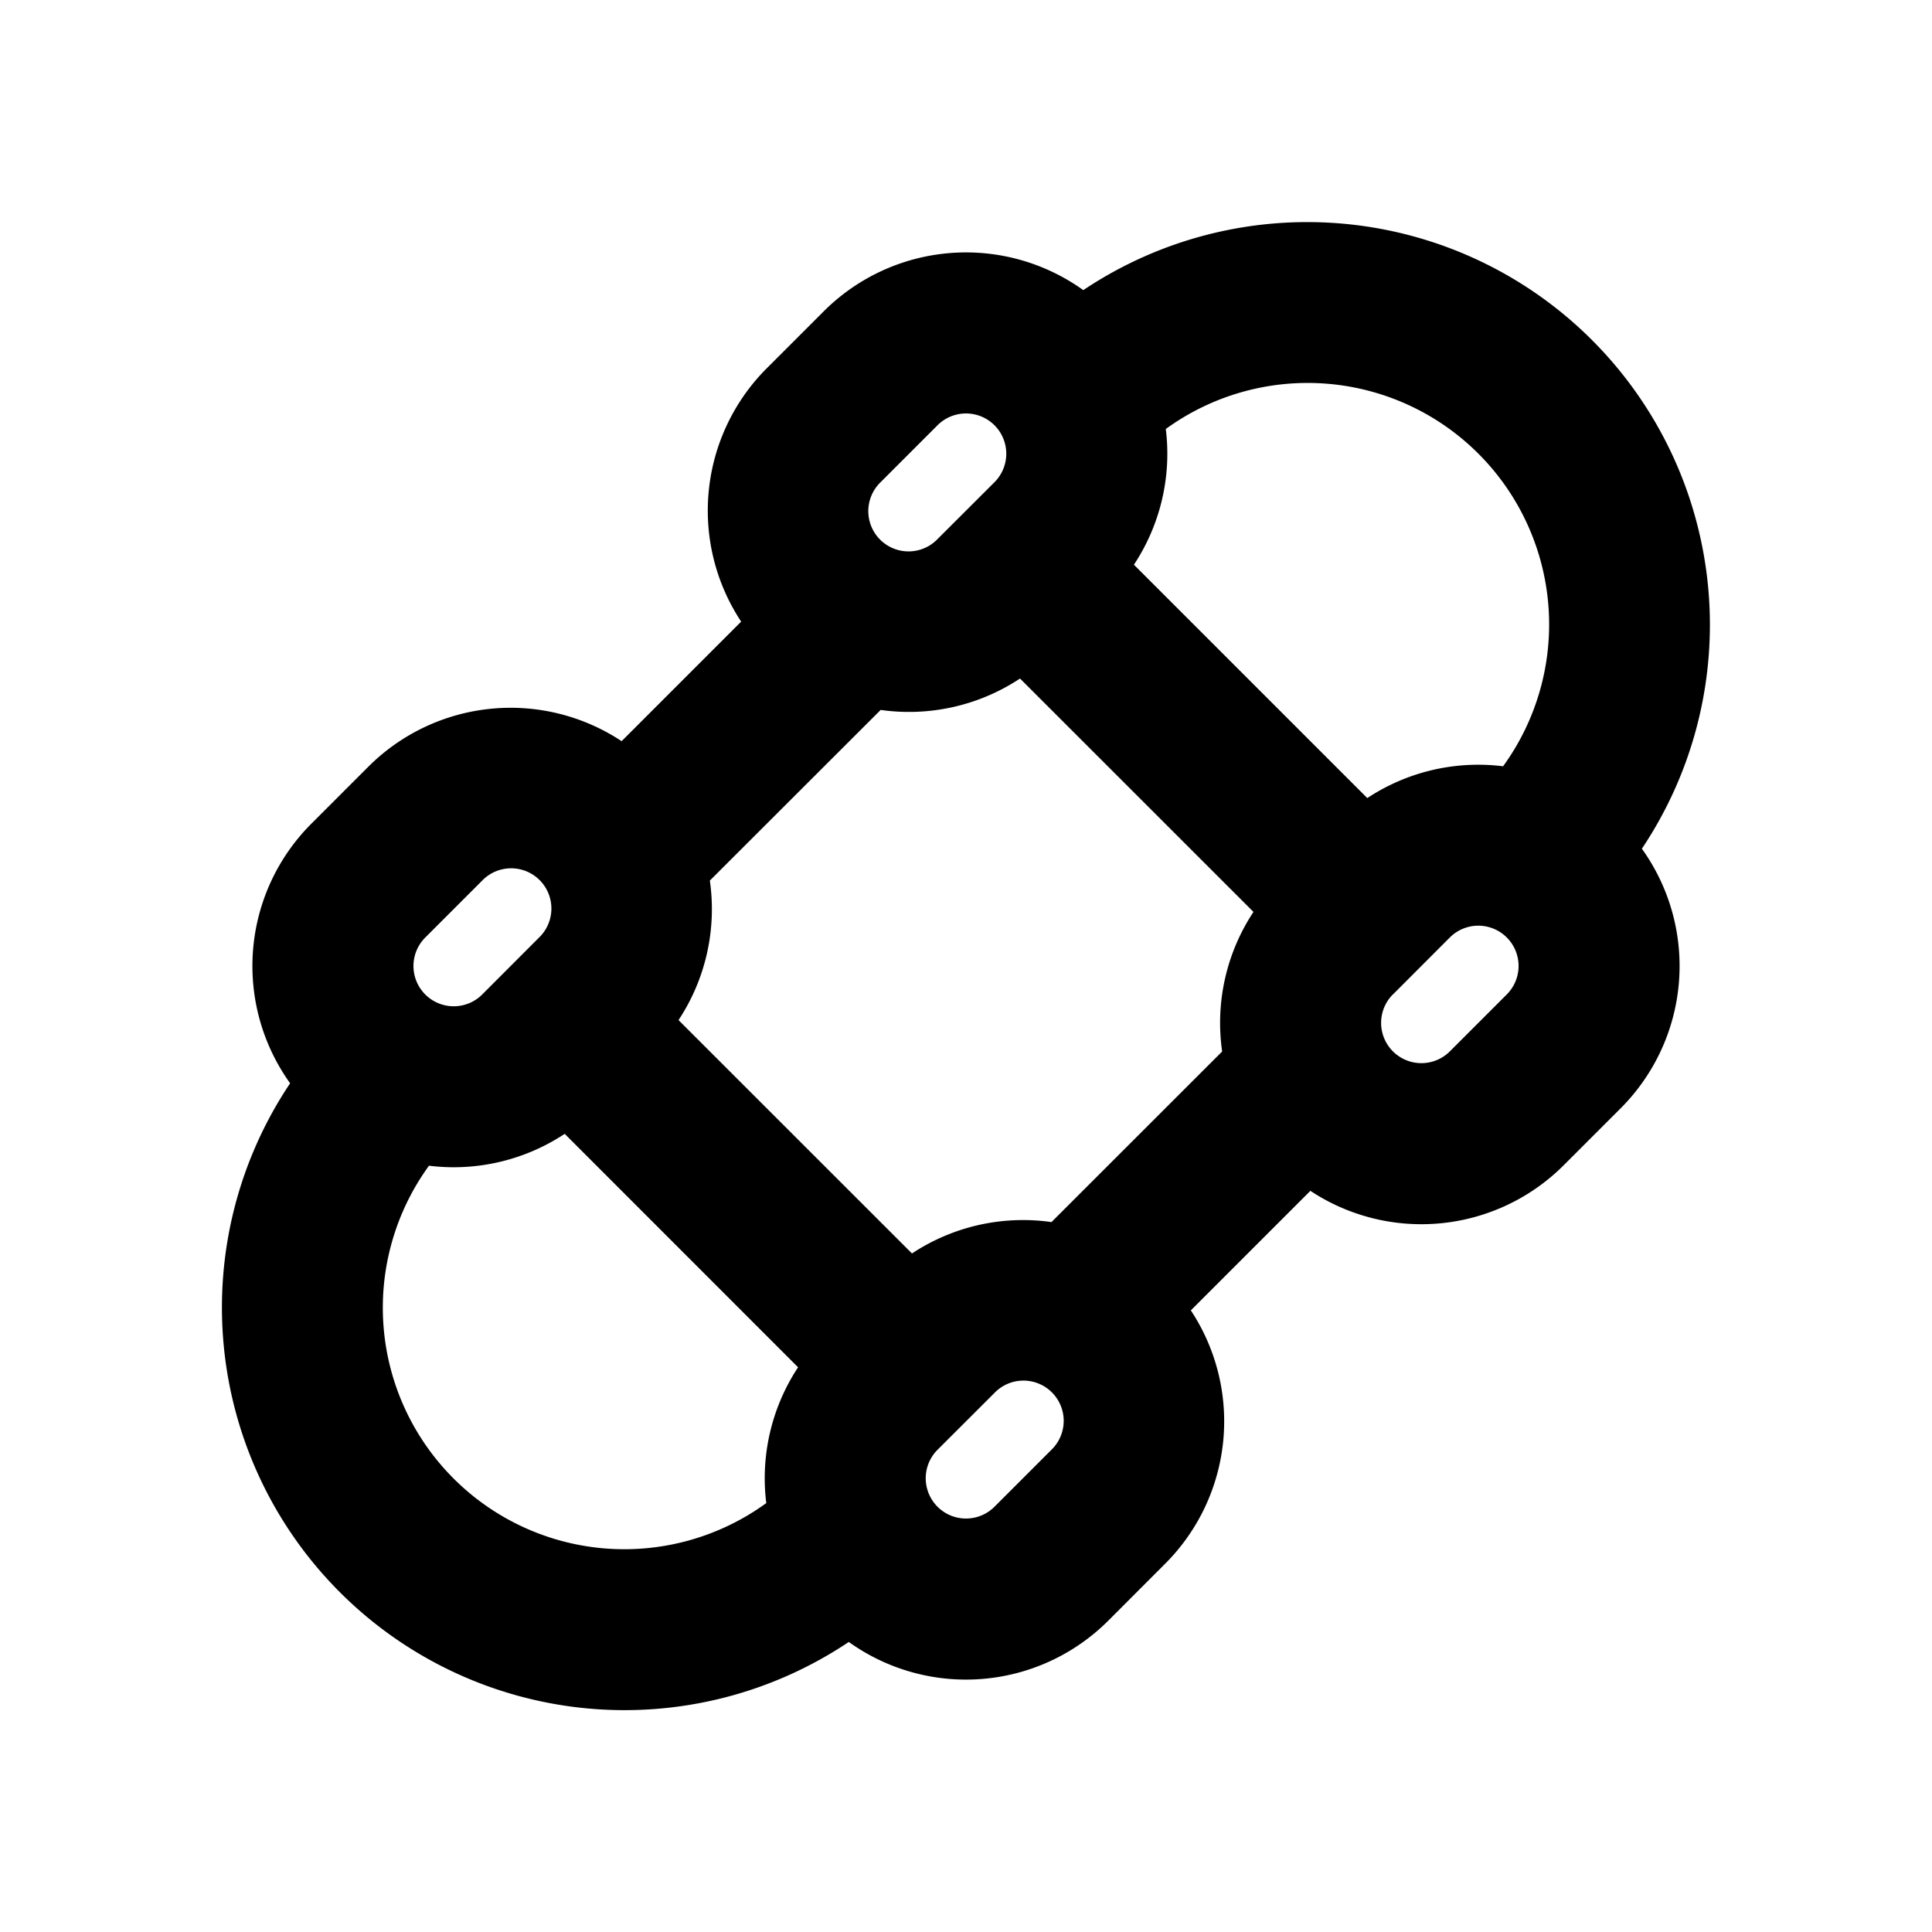 <svg xmlns="http://www.w3.org/2000/svg" xmlns:xlink="http://www.w3.org/1999/xlink" width="24" height="24" viewBox="0 0 24 24"><g fill="none" fill-rule="evenodd"><path d="m12.594 23.258l-.012.002l-.071.035l-.02.004l-.014-.004l-.071-.036q-.016-.004-.024.006l-.004.01l-.017.428l.005.02l.01.013l.104.074l.015.004l.012-.004l.104-.074l.012-.016l.004-.017l-.017-.427q-.004-.016-.016-.018m.264-.113l-.014.002l-.184.093l-.01.01l-.003.011l.018.43l.005.012l.008.008l.201.092q.019.005.029-.008l.004-.014l-.034-.614q-.005-.019-.02-.022m-.715.002a.02.02 0 0 0-.027.006l-.006.014l-.034.614q.001.018.017.024l.015-.002l.201-.093l.01-.008l.003-.011l.018-.43l-.003-.012l-.01-.01z"/><path fill="currentColor" d="m12.354 5.99l-.708.707a.5.5 0 1 1-.707-.707l.707-.707a.5.5 0 0 1 .708.707M9.525 4.575a2.5 2.5 0 0 0-.318 3.147L7.722 9.207a2.5 2.5 0 0 0-3.147.318l-.707.707a2.5 2.5 0 0 0-.264 3.225a5.002 5.002 0 0 0 6.94 6.94a2.5 2.5 0 0 0 3.224-.265l.707-.708a2.5 2.5 0 0 0 .318-3.146l1.485-1.485a2.5 2.5 0 0 0 3.147-.318l.707-.707a2.5 2.5 0 0 0 .264-3.225a5.002 5.002 0 0 0-6.939-6.939a2.5 2.5 0 0 0-3.225.264zm2.829 12.728a.5.5 0 1 1 .707.707l-.707.707a.5.5 0 0 1-.708-.707zm.707-2.121l2.121-2.12a2.5 2.5 0 0 1 .389-1.734l-2.9-2.899a2.5 2.5 0 0 1-1.731.39l-2.122 2.12a2.5 2.5 0 0 1-.389 1.733l2.9 2.899a2.5 2.5 0 0 1 1.732-.39Zm-3.147 1.803l-2.899-2.9a2.5 2.5 0 0 1-1.686.396a3 3 0 0 0 4.19 4.191a2.5 2.5 0 0 1 .395-1.687m7.071-7.071a2.5 2.5 0 0 1 1.687-.395a3 3 0 0 0-4.19-4.19a2.5 2.5 0 0 1-.396 1.686zm.318 2.44l.707-.708a.5.5 0 0 1 .708.707l-.707.707a.5.5 0 1 1-.708-.707Zm-11.313 0a.5.5 0 1 1-.707-.708l.707-.707a.5.5 0 1 1 .707.707z"/></g></svg>